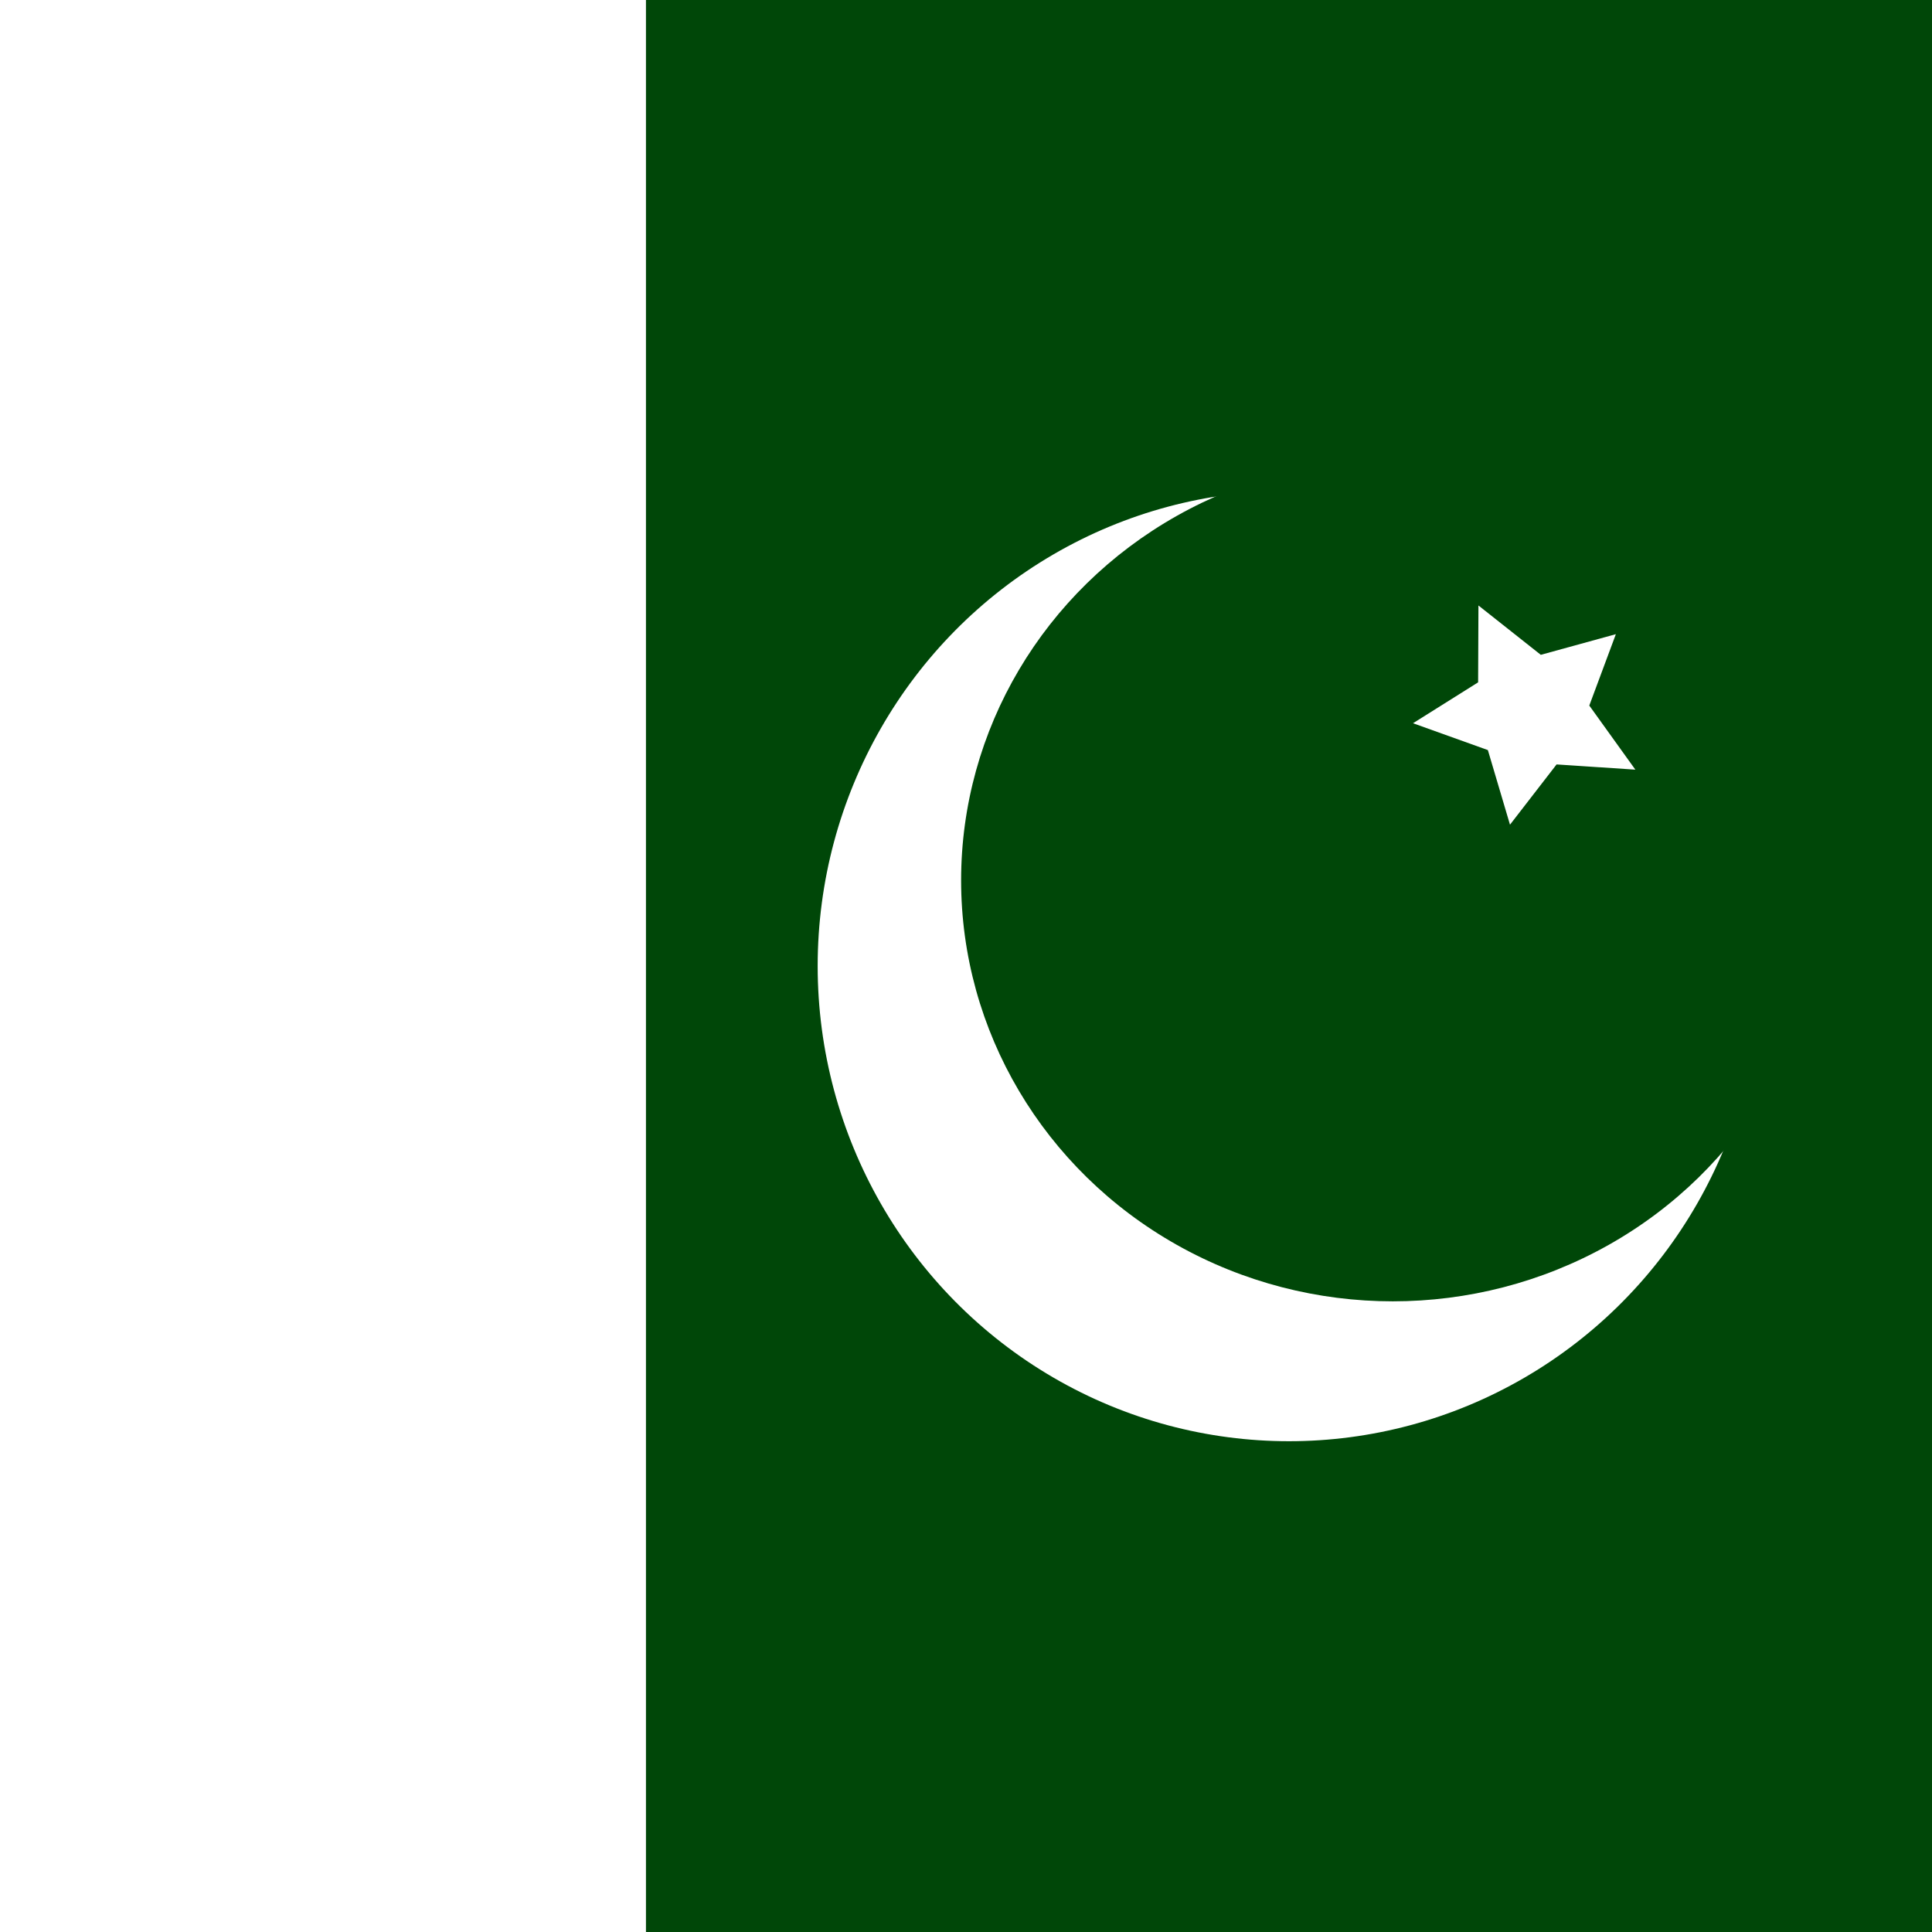 <svg id="ebZKp4W1clh1" xmlns="http://www.w3.org/2000/svg" xmlns:xlink="http://www.w3.org/1999/xlink" viewBox="0 0 300 300" shape-rendering="geometricPrecision" text-rendering="geometricPrecision" project-id="169a27414de84e7fac98fb26309ce006" export-id="95dcf8d5368444628c8aa0f04107ad46" cached="false"><rect x="0" y="0" width="300" height="300" fill="#808080" stroke="none"/><rect width="100.309" height="300" rx="0" ry="0" fill="#fff" stroke-width="0"/><rect width="199.691" height="300" rx="0" ry="0" transform="translate(100.309 0)" fill="#004708" stroke-width="0"/><ellipse rx="60.99" ry="62.855" transform="matrix(1.2 0 0 1.174 200.155 150)" fill="#fff" stroke-width="0"/><ellipse rx="60.99" ry="62.855" transform="matrix(1.099 0 0 1.04 216.269 136.701)" fill="#004708" stroke-width="0"/><polygon points="0,-21.937 6.447,-8.874 20.863,-6.779 10.431,3.389 12.894,17.747 0,10.968 -12.894,17.747 -10.431,3.389 -20.863,-6.779 -6.447,-8.874 0,-21.937" transform="matrix(-.394 0.709 -.742 -.412 237.66 110.473)" fill="#fff" stroke-width="0"/></svg>

